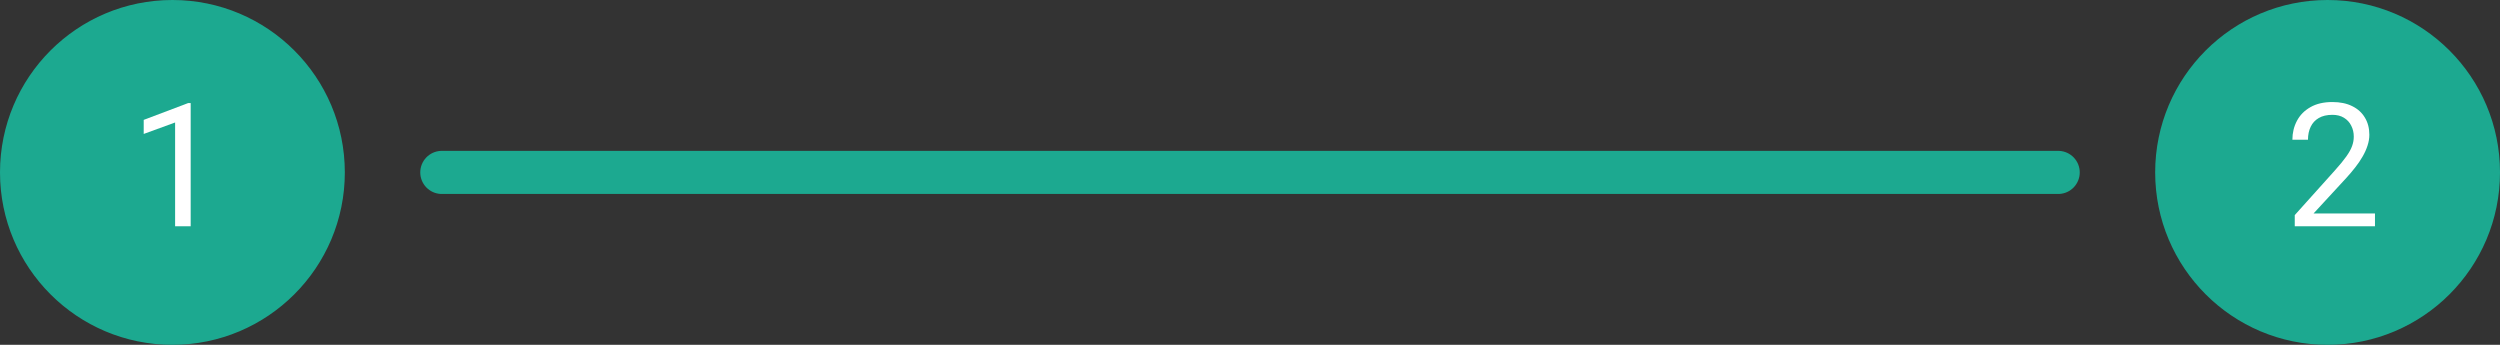 <svg width="232" height="32" viewBox="0 0 232 32" fill="none" xmlns="http://www.w3.org/2000/svg">
<rect x="0" y="0" width="232" height="32" fill="#333333" stroke="none"/>
<g clip-path="url(#clip0_310_723)">
<path d="M16 0.5C24.56 0.5 31.5 7.44 31.5 16C31.5 24.56 24.56 31.5 16 31.5C7.44 31.5 0.5 24.56 0.5 16C0.5 7.44 7.44 0.5 16 0.5Z" fill="#1CA990" stroke="#1CA990"/>
<path d="M17.695 9.562V21H16.25V11.367L13.336 12.43V11.125L17.469 9.562H17.695Z" fill="white"/>
</g>
<path d="M41 16H191" stroke="#1CA990" stroke-width="4" stroke-linecap="round"/>
<g clip-path="url(#clip1_310_723)">
<path d="M200 16C200 7.163 207.163 0 216 0C224.837 0 232 7.163 232 16C232 24.837 224.837 32 216 32C207.163 32 200 24.837 200 16Z" fill="#1CA990"/>
<path d="M220.398 19.812V21H212.953V19.961L216.68 15.812C217.138 15.302 217.492 14.87 217.742 14.516C217.997 14.156 218.174 13.836 218.273 13.555C218.378 13.268 218.43 12.977 218.43 12.68C218.43 12.305 218.352 11.966 218.195 11.664C218.044 11.357 217.82 11.112 217.523 10.93C217.227 10.747 216.867 10.656 216.445 10.656C215.94 10.656 215.518 10.755 215.18 10.953C214.846 11.146 214.596 11.417 214.43 11.766C214.263 12.115 214.18 12.516 214.18 12.969H212.734C212.734 12.328 212.875 11.742 213.156 11.211C213.438 10.68 213.854 10.258 214.406 9.945C214.958 9.628 215.638 9.469 216.445 9.469C217.164 9.469 217.779 9.596 218.289 9.852C218.799 10.102 219.19 10.456 219.461 10.914C219.737 11.367 219.875 11.898 219.875 12.508C219.875 12.841 219.818 13.18 219.703 13.523C219.594 13.862 219.44 14.2 219.242 14.539C219.049 14.878 218.823 15.211 218.562 15.539C218.307 15.867 218.034 16.19 217.742 16.508L214.695 19.812H220.398Z" fill="white"/>
</g>
<defs>
<clipPath id="clip0_310_723">
<rect width="32" height="32" fill="white"/>
</clipPath>
<clipPath id="clip1_310_723">
<rect width="32" height="32" fill="white" transform="translate(200)"/>
</clipPath>
</defs>
</svg>
